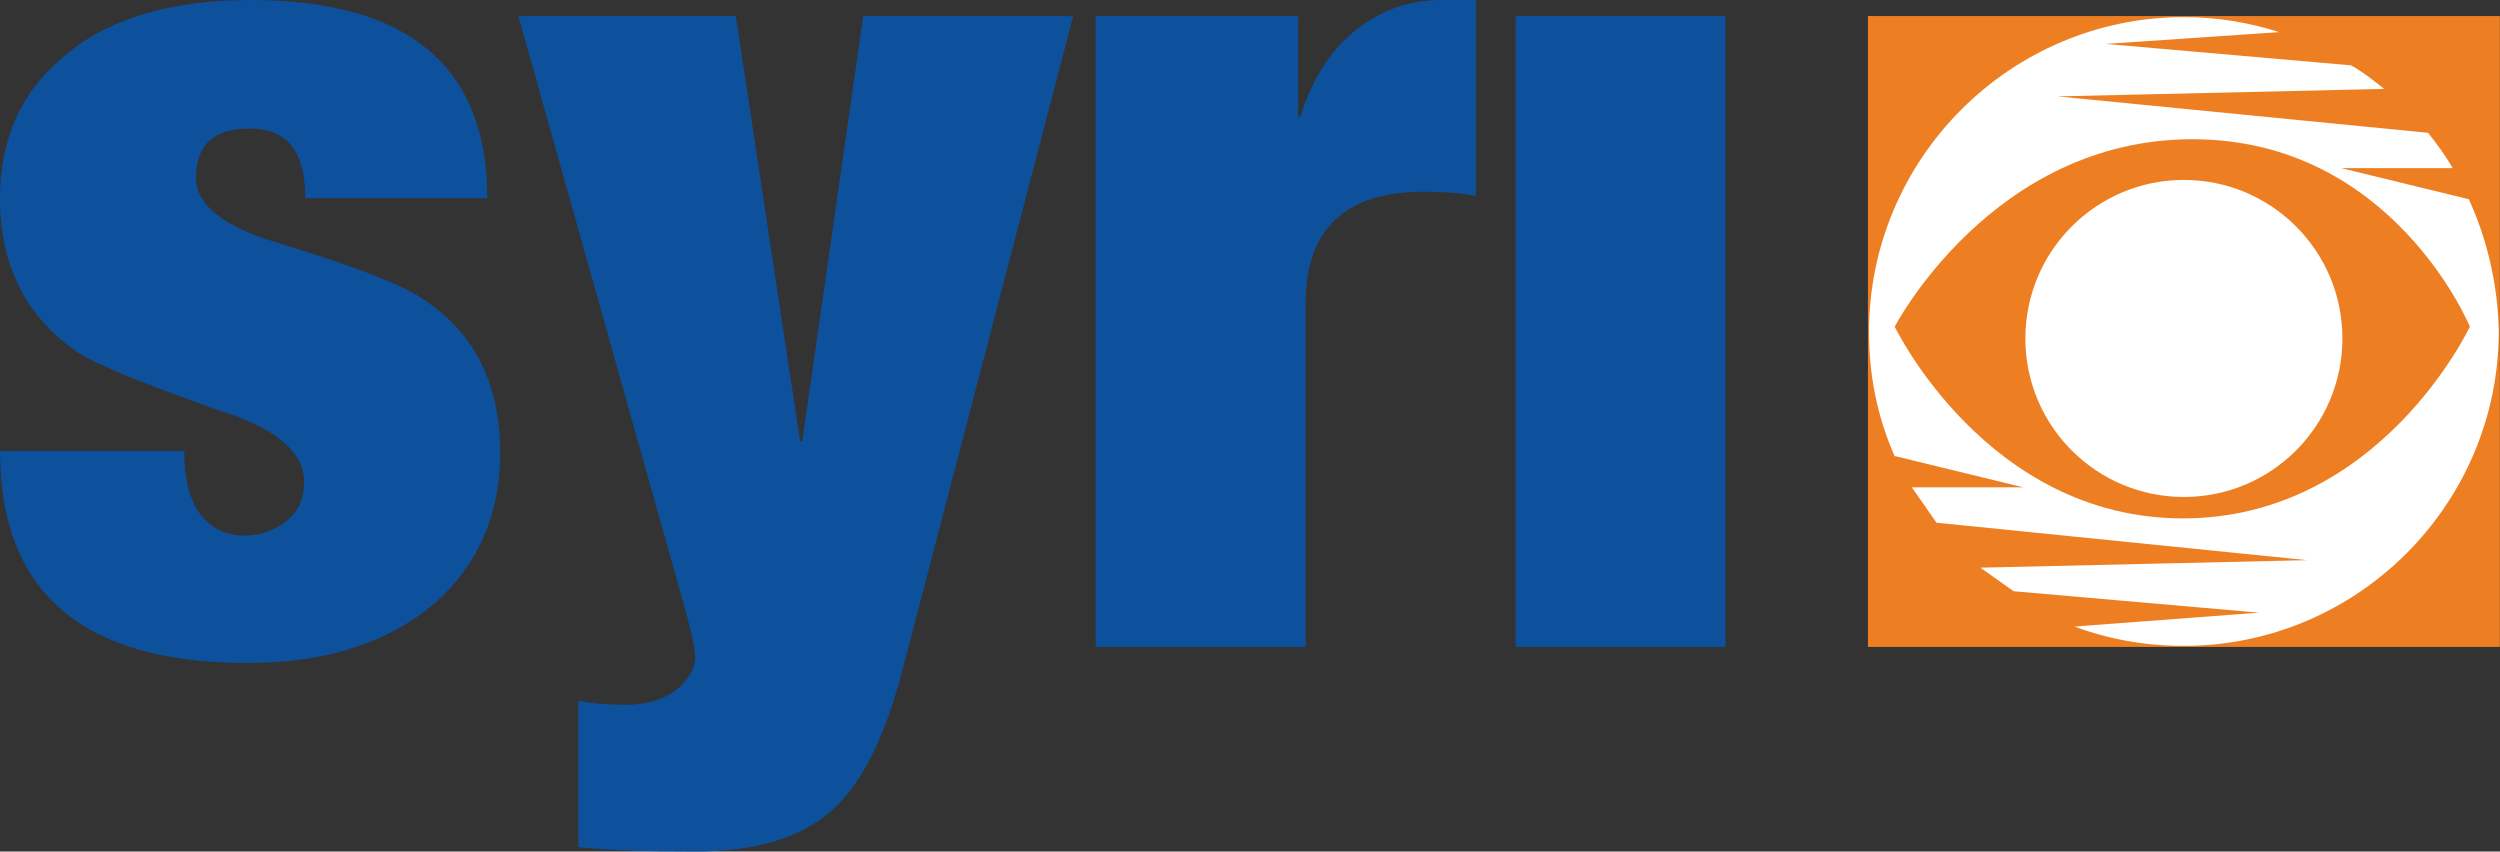 <svg enable-background="new 0 0 234 80" version="1.1" viewBox="0 0 1066.7 363.32" xml:space="preserve" xmlns="http://www.w3.org/2000/svg">
<rect x="0" y="0" width="1066.7" height="363.32" fill="#333333" stroke="none"/>
<g transform="matrix(4.57 0 0 4.57 -1.371 0)">
	<rect x="174.7" y="1.5" width="59" height="58.9" fill="#ed7f22"/>
	
		<g fill="#fff">
			<path d="m230.8 18.6-11.9-2.9h10.4c-0.7-1.2-1.5-2.3-2.3-3.3l-34.6-3.4 30.5-0.7c-1-0.8-2-1.6-3.1-2.2l-22.9-2 16.2-1.1c-2.8-0.9-5.8-1.4-8.9-1.4-16.2 0-29.4 13.2-29.4 29.4 0 4.1 0.8 8 2.4 11.6h0.1l11.9 2.9h-10.4l2.3 3.3 34.6 3.5-30.5 0.7 3.1 2.2 22.9 2-15.9 1.2-1.3 0.1c3.2 1.2 6.6 1.8 10.2 1.8 16.2 0 29.4-13.2 29.4-29.4-0.1-4.4-1.1-8.6-2.8-12.3zm-26.7 29.8c-18.3 0-26.9-17.9-26.9-17.9s9.1-17.5 27.8-17.5 25.9 17.5 25.9 17.5-8.4 17.9-26.8 17.9z"/>
			<circle cx="204.2" cy="31.6" r="14.8"/>
		</g>
	
	<g fill="#0d509c">
		<path d="m0.3 42.1h17.2c0 2.6 0.5 4.6 1.5 5.9s2.3 2 4.1 2c1.6 0 2.9-0.5 4-1.4s1.6-2.1 1.6-3.6c0-2.7-2.5-4.9-7.4-6.5-7.5-2.6-12-4.5-13.6-5.5-4.9-3.3-7.4-8.1-7.4-14.5 0-5.4 1.9-9.8 5.8-13.1 4.1-3.6 10-5.4 17.6-5.4 14.7 0 22.1 6.2 22.1 18.5h-17c0-4.4-1.7-6.5-5.2-6.5-3.3 0-5 1.5-5 4.6 0 2.5 2.5 4.5 7.4 6 7.2 2.2 11.7 3.9 13.6 5.2 4.9 3.1 7.4 7.9 7.4 14.5 0 5.8-2.1 10.5-6.2 14.1-4.4 3.7-10.2 5.5-17.4 5.5-15.4 0-23.1-6.6-23.1-19.8z"/>
		<path d="m54.3 79.1v-13.7c1.2 0.3 2.7 0.4 4.4 0.4 2.2 0 3.9-0.6 5.1-1.7 0.9-0.9 1.4-1.8 1.4-2.7 0-0.8-0.3-2.2-0.9-4.4l-15.6-55.5h20.3l6 39.7h0.2l5.7-39.7h19.6l-15.9 60.9c-1.7 6.6-4 11.1-6.9 13.5s-7 3.6-12.5 3.6c-4.4 0-8-0.1-10.9-0.4z"/>
		<path d="m102.6 60.4v-58.9h18.9v9.4h0.2c1.1-3.5 2.8-6.2 5.2-8.1s5-2.8 8-2.8h3.2v18.3c-1.5-0.3-3.2-0.4-4.9-0.4-7.3 0-11 3.5-11 10.4v32.1z"/>
		<path d="m141.8 60.4v-58.9h19.6v58.9z" Googl="true"/>
	</g>
</g>
</svg>
